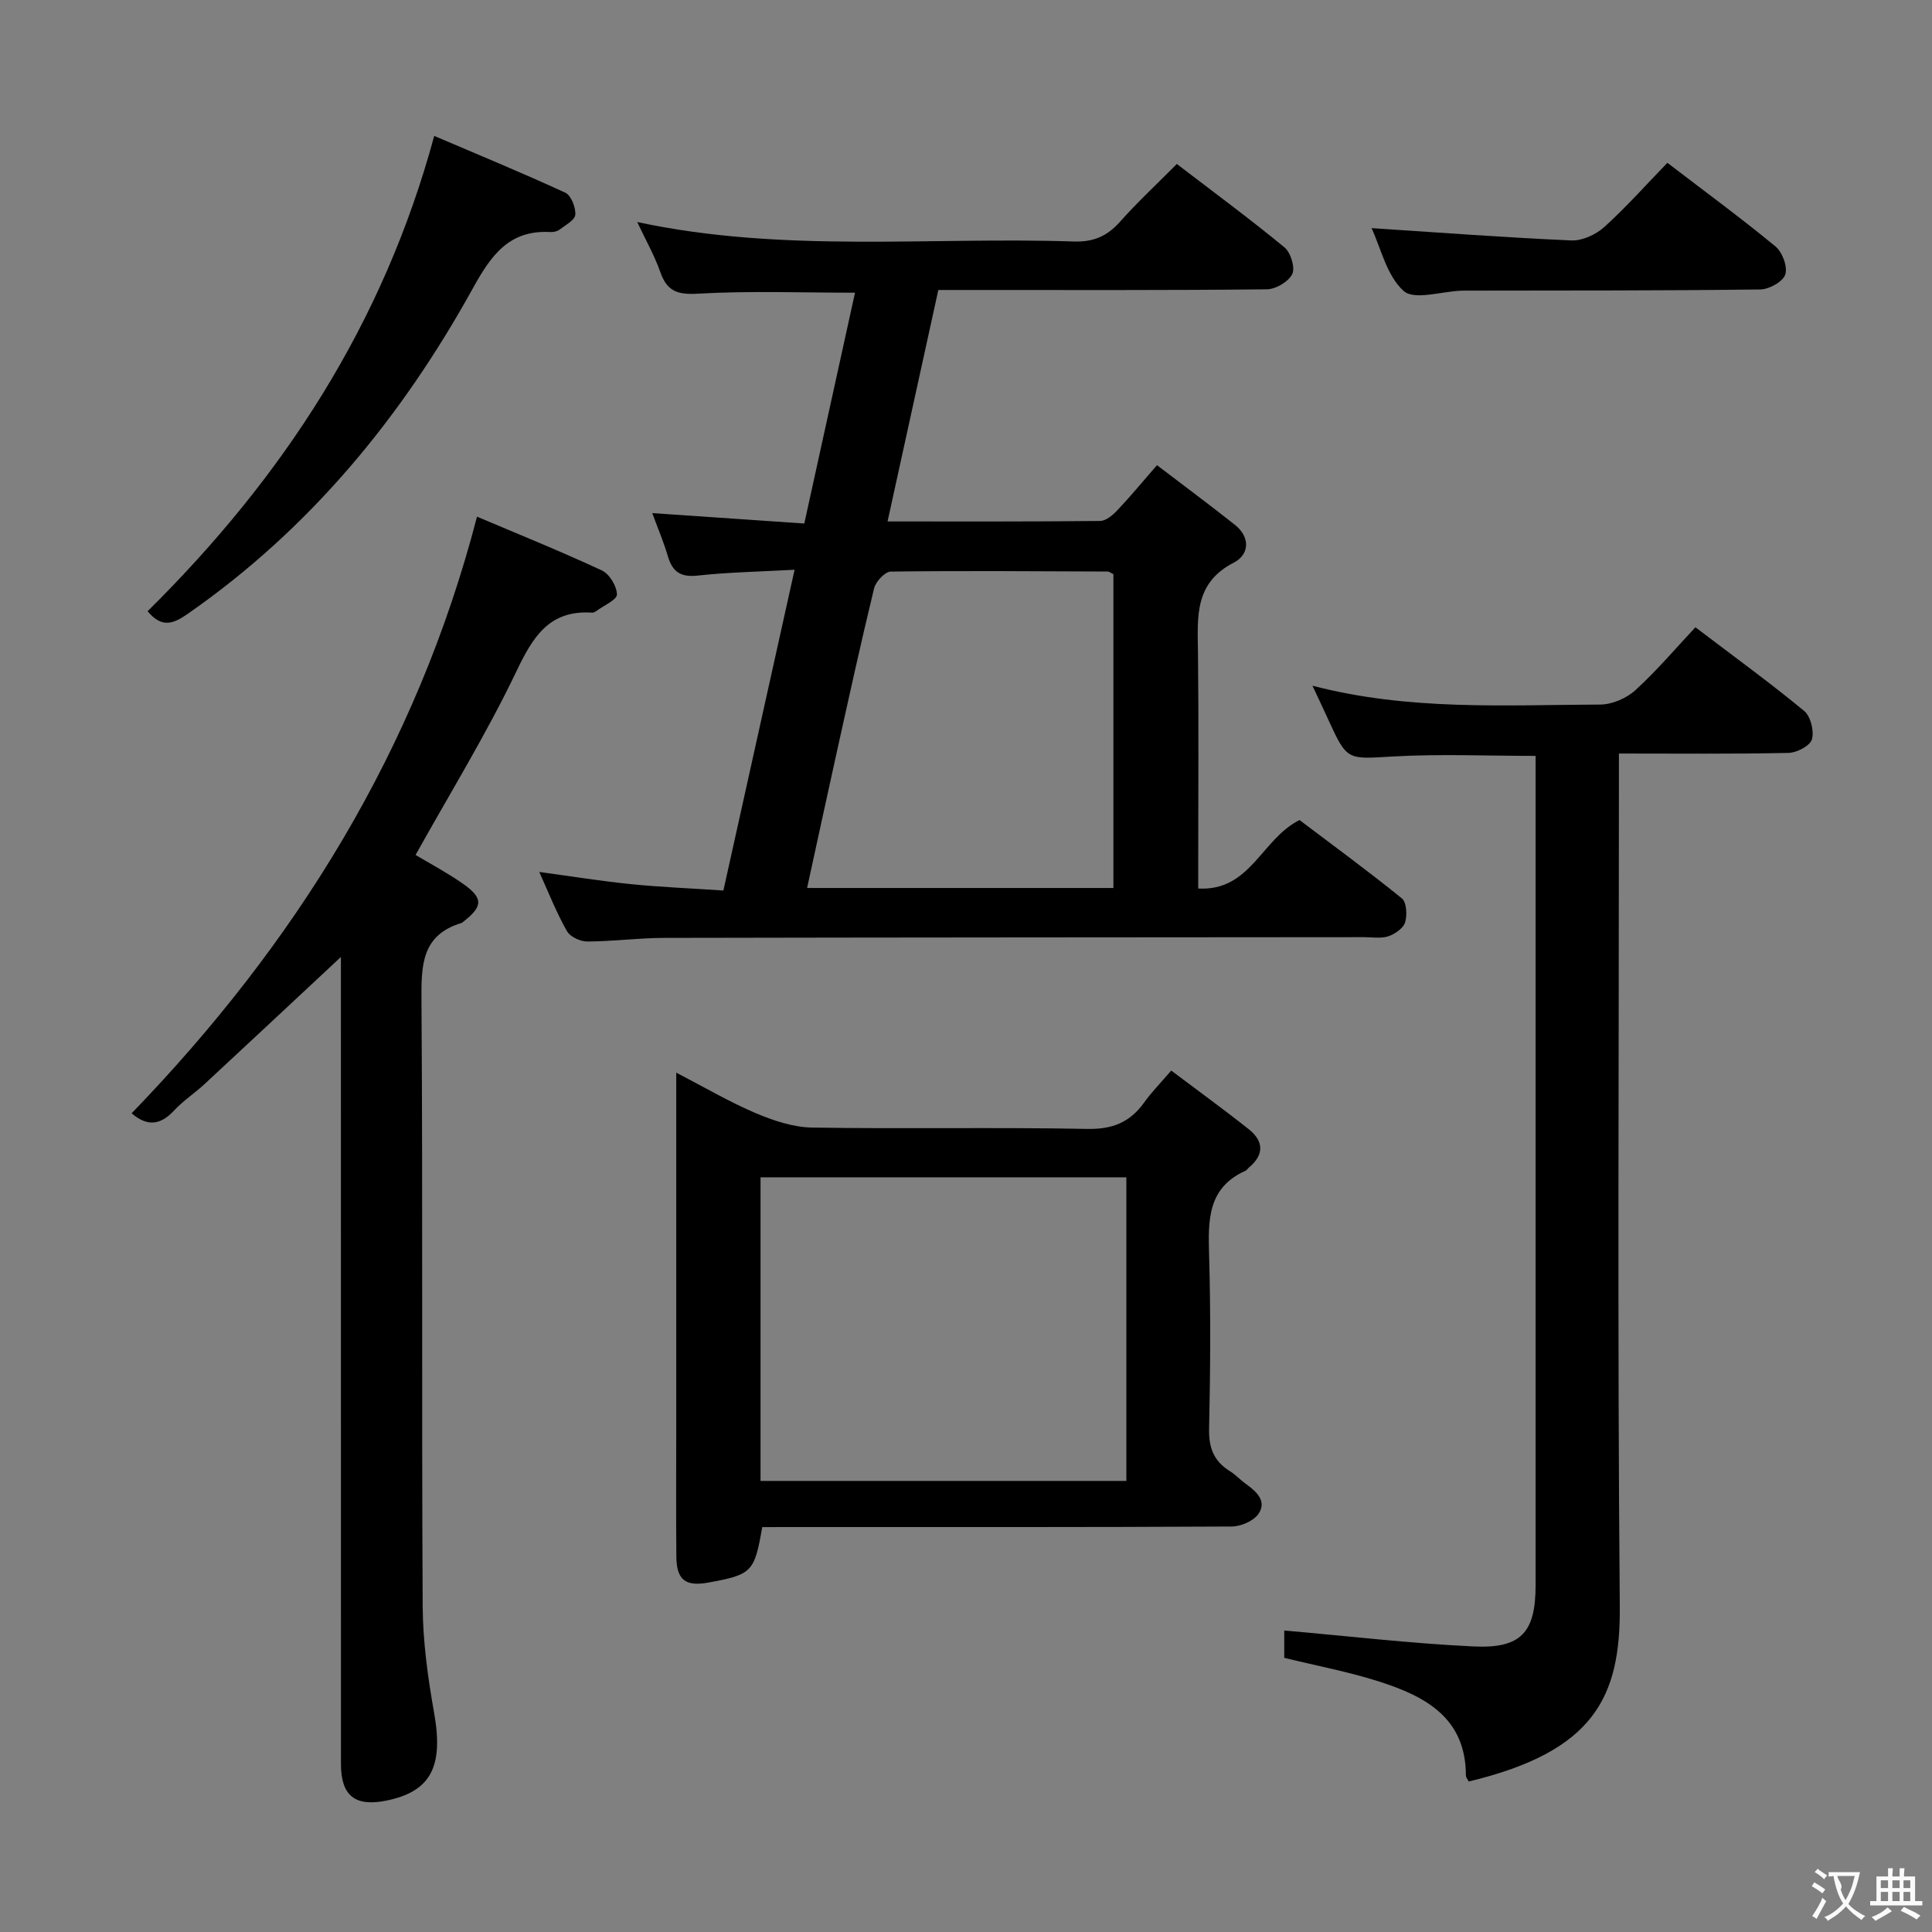 <svg enable-background="new 0 0 400 400" viewBox="0 0 400 400" xmlns="http://www.w3.org/2000/svg"><rect x="0" y="0" width="400" height="400" fill="#808080" stroke="none"/><g fill="#010000"><path d="m111.65 180.53c6.58.89 12.76 1.89 18.97 2.52 6.11.62 12.25.86 19.15 1.32 4.9-22.08 9.72-43.8 14.74-66.41-7.26.4-13.71.51-20.09 1.21-3.52.38-5.2-.79-6.15-4.02-.87-2.97-2.1-5.84-3.23-8.92 10.59.73 20.81 1.43 31.48 2.16 3.56-16.21 7-31.85 10.5-47.79-11.06 0-21.79-.41-32.46.2-4.27.25-6.44-.45-7.85-4.47-1.2-3.42-3.02-6.62-4.78-10.36 30.2 6.47 60.38 3.03 90.39 4.03 4.05.13 6.89-1.09 9.53-4.05 3.64-4.09 7.67-7.84 11.8-12 7.6 5.82 15.1 11.35 22.28 17.26 1.3 1.07 2.26 4.19 1.62 5.52-.76 1.58-3.41 3.15-5.26 3.17-20.66.22-41.32.14-61.98.14-1.82 0-3.64 0-6.04 0-3.49 15.89-6.94 31.65-10.51 47.92 15.06 0 29.53.05 44-.1 1.21-.01 2.62-1.2 3.56-2.2 2.63-2.77 5.06-5.72 8.22-9.35 5.44 4.15 10.84 8.16 16.11 12.33 3.29 2.6 3.01 6.2-.21 7.85-8.24 4.22-7.5 11.34-7.41 18.64.16 14.49.05 28.99.05 43.49v5.34c10.84.59 13.04-10.21 20.97-14.18 6.78 5.13 14.12 10.49 21.18 16.21.99.8 1.14 3.48.68 4.98-.38 1.23-2.1 2.41-3.48 2.88-1.5.5-3.29.18-4.96.18-48.32.04-96.63.05-144.95.15-5.31.01-10.62.73-15.93.75-1.44.01-3.56-.98-4.21-2.15-2.18-3.83-3.81-8-5.73-12.25zm118.87 3.32c0-22.03 0-43.57 0-64.98-.59-.28-.88-.54-1.17-.54-14.98-.06-29.95-.18-44.93.01-1.2.02-3.11 2.07-3.45 3.48-2.78 11.43-5.29 22.94-7.84 34.43-2.02 9.11-3.98 18.22-6.03 27.6z"/><path d="m304.08 368.84c-.31-.61-.58-.9-.58-1.19 0-12.06-8.48-16.48-18.04-19.53-6.28-2-12.81-3.23-19.57-4.88 0-2.05 0-4.46 0-5.66 13.19 1.15 26.17 2.68 39.19 3.3 9.9.47 12.85-2.93 12.85-12.71.01-55.65 0-111.3 0-166.94 0-1.48 0-2.97 0-4.73-10 0-19.77-.43-29.47.12-9.55.54-9.52.98-13.5-7.73-.95-2.09-1.94-4.16-3.23-6.92 20.03 5.22 39.85 3.98 59.58 3.9 2.47-.01 5.44-1.3 7.28-2.98 4.4-4 8.27-8.59 12.43-13.02 8.05 6.12 15.45 11.49 22.5 17.31 1.35 1.11 2.11 4.16 1.62 5.89-.37 1.33-3.12 2.77-4.83 2.81-11.47.25-22.95.13-35.13.13v6.12c0 56.81-.32 113.63.18 170.44.17 18.87-5.35 30.05-31.28 36.27z"/><path d="m98.76 106.97c8.59 3.64 17.33 7.17 25.86 11.14 1.56.73 3.08 3.24 3.11 4.96.02 1.1-2.69 2.28-4.2 3.39-.26.19-.61.4-.91.38-8.98-.59-12.32 5.07-15.79 12.33-6.15 12.86-13.67 25.06-20.79 37.84 2.96 1.77 6.44 3.62 9.66 5.85 4.39 3.04 4.35 4.76.26 7.94-.13.1-.26.24-.41.29-8.27 2.5-8.34 8.74-8.29 15.99.29 41.81.02 83.62.25 125.42.04 7.41 1.08 14.88 2.38 22.2 1.95 11.03-.65 16.24-9.96 18.11-6.44 1.29-9.34-1.04-9.34-7.6-.01-53.63-.01-107.27-.01-160.9 0-1.93 0-3.86 0-6.18-9.77 9.12-18.96 17.72-28.19 26.28-2.07 1.92-4.49 3.5-6.4 5.56-2.77 2.97-5.49 3.32-8.74.53 33.86-35.02 58.97-75.22 71.51-123.53z"/><path d="m157.81 316.17c-1.61 9.34-2.12 9.84-11.2 11.49-4.69.85-6.54-.57-6.58-5.38-.08-9.16-.02-18.32-.02-27.47 0-22.15 0-44.29 0-66.44 0-1.81 0-3.61 0-6.29 5.85 3.03 10.97 6.05 16.4 8.36 3.69 1.57 7.8 2.95 11.75 3.01 18.98.31 37.97-.09 56.94.28 5.24.1 8.86-1.37 11.8-5.49 1.52-2.13 3.39-4.02 5.59-6.59 5.57 4.19 10.91 8.06 16.07 12.16 3.07 2.44 3.22 5.25.03 7.9-.26.21-.44.56-.72.68-7.87 3.52-7.75 10.25-7.54 17.45.35 11.98.26 23.98 0 35.96-.09 3.92.96 6.7 4.25 8.75 1.26.78 2.29 1.93 3.51 2.79 2.18 1.56 4.23 3.56 2.44 6.12-1.03 1.47-3.64 2.58-5.54 2.59-30.47.16-60.94.11-91.42.11-1.97.01-3.93.01-5.76.01zm-.35-9.56h75.74c0-21.05 0-41.89 0-62.86-25.44 0-50.48 0-75.74 0z"/><path d="m30.56 126.55c27.99-27.69 48.77-59.37 59.34-98.41 9.05 3.86 18.17 7.62 27.13 11.75 1.21.56 2.19 3.06 2.08 4.56-.09 1.13-2.06 2.17-3.3 3.11-.48.37-1.27.52-1.9.48-8.6-.47-12.3 4.94-16.06 11.74-14.73 26.64-33.71 49.72-58.94 67.28-3.06 2.14-5.42 3.02-8.35-.51z"/><path d="m283.96 47.23c14.02.92 27.69 1.95 41.37 2.55 2.26.1 5.08-1.21 6.82-2.78 4.55-4.11 8.64-8.73 13.06-13.29 7.75 5.93 15.24 11.42 22.39 17.32 1.42 1.17 2.55 4.22 2.02 5.81-.5 1.49-3.35 3.07-5.19 3.09-19.95.25-39.91.21-59.86.24-.67 0-1.33-.02-2 .01-4.11.15-9.78 2.03-11.96.06-3.52-3.16-4.71-8.88-6.65-13.01z"/></g><path d="m377.9 391.2c-.2.3-.4.5-.6.8-.7-.6-1.4-1-2.2-1.5.2-.3.4-.5.5-.8.6.4 1.4.8 2.3 1.5zm-1.8 6.1c-.2-.2-.5-.4-.9-.6.4-.6.8-1.2 1.2-1.9s.7-1.3.9-1.9c.3.3.5.5.8.7-.7 1.3-1.4 2.6-2 3.7zm2.2-9c-.3.3-.5.5-.6.8-.6-.6-1.3-1.1-2-1.5.3-.3.5-.5.6-.7.6.5 1.3.9 2 1.4zm.3.2v-.9h2 4.5c-.3 1.3-.6 2.5-1 3.6s-.9 2.1-1.4 3c.4.5 1 1 1.6 1.4s1.2.8 1.9 1.1c-.3.2-.5.4-.8.8-.4-.3-1-.7-1.6-1.2s-1.2-1.1-1.6-1.6c-.5.6-1.1 1.1-1.7 1.6s-1.4.9-2.1 1.4c-.1-.3-.3-.5-.7-.8.6-.2 1.2-.5 1.9-1s1.4-1.1 2-1.8c-.5-.8-.9-1.6-1.2-2.5s-.6-2-.8-3.2c-.4.1-.7.1-1 .1zm2.5 2.7c.3 1 .7 1.7 1 2.2.3-.5.6-1.1 1-2s.6-1.9.9-3h-3.2-.4c.1.9 1.3 1.8.7 2.8z" fill="#fbfafa"/><path d="m396.5 388.5v1.5 3.6h1.5v.9c-.4 0-1 0-1.7 0h-7.9c-.5 0-.9 0-1.2 0v-.9h1.3v-3.5c0-.7 0-1.2 0-1.6h2.4c0-.8 0-1.4 0-1.7h1c0 .3-.1.8-.1 1.7h1.5c0-.8 0-1.4 0-1.7h1c0 .3-.1.9-.1 1.7zm-8.2 9.2c-.2-.3-.5-.5-.8-.8.8-.3 1.4-.6 1.9-.9s1-.7 1.4-1.1c.3.3.6.5.9.8-1.6 1-2.8 1.6-3.4 2zm2.6-6.8v-1.6h-1.5v1.6zm0 2.7v-1.9h-1.5v1.9zm2.4-2.7v-1.6h-1.5v1.6zm0 2.7v-1.9h-1.5v1.9zm.2 2 .7-.8c.4.2.9.5 1.6.8s1.3.7 1.8 1c-.3.3-.5.5-.8.8-.4-.3-1.5-1-3.3-1.8zm2-4.7v-1.6h-1.4v1.6zm0 2.7v-1.9h-1.4v1.9z" fill="#fbfafa"/></svg>